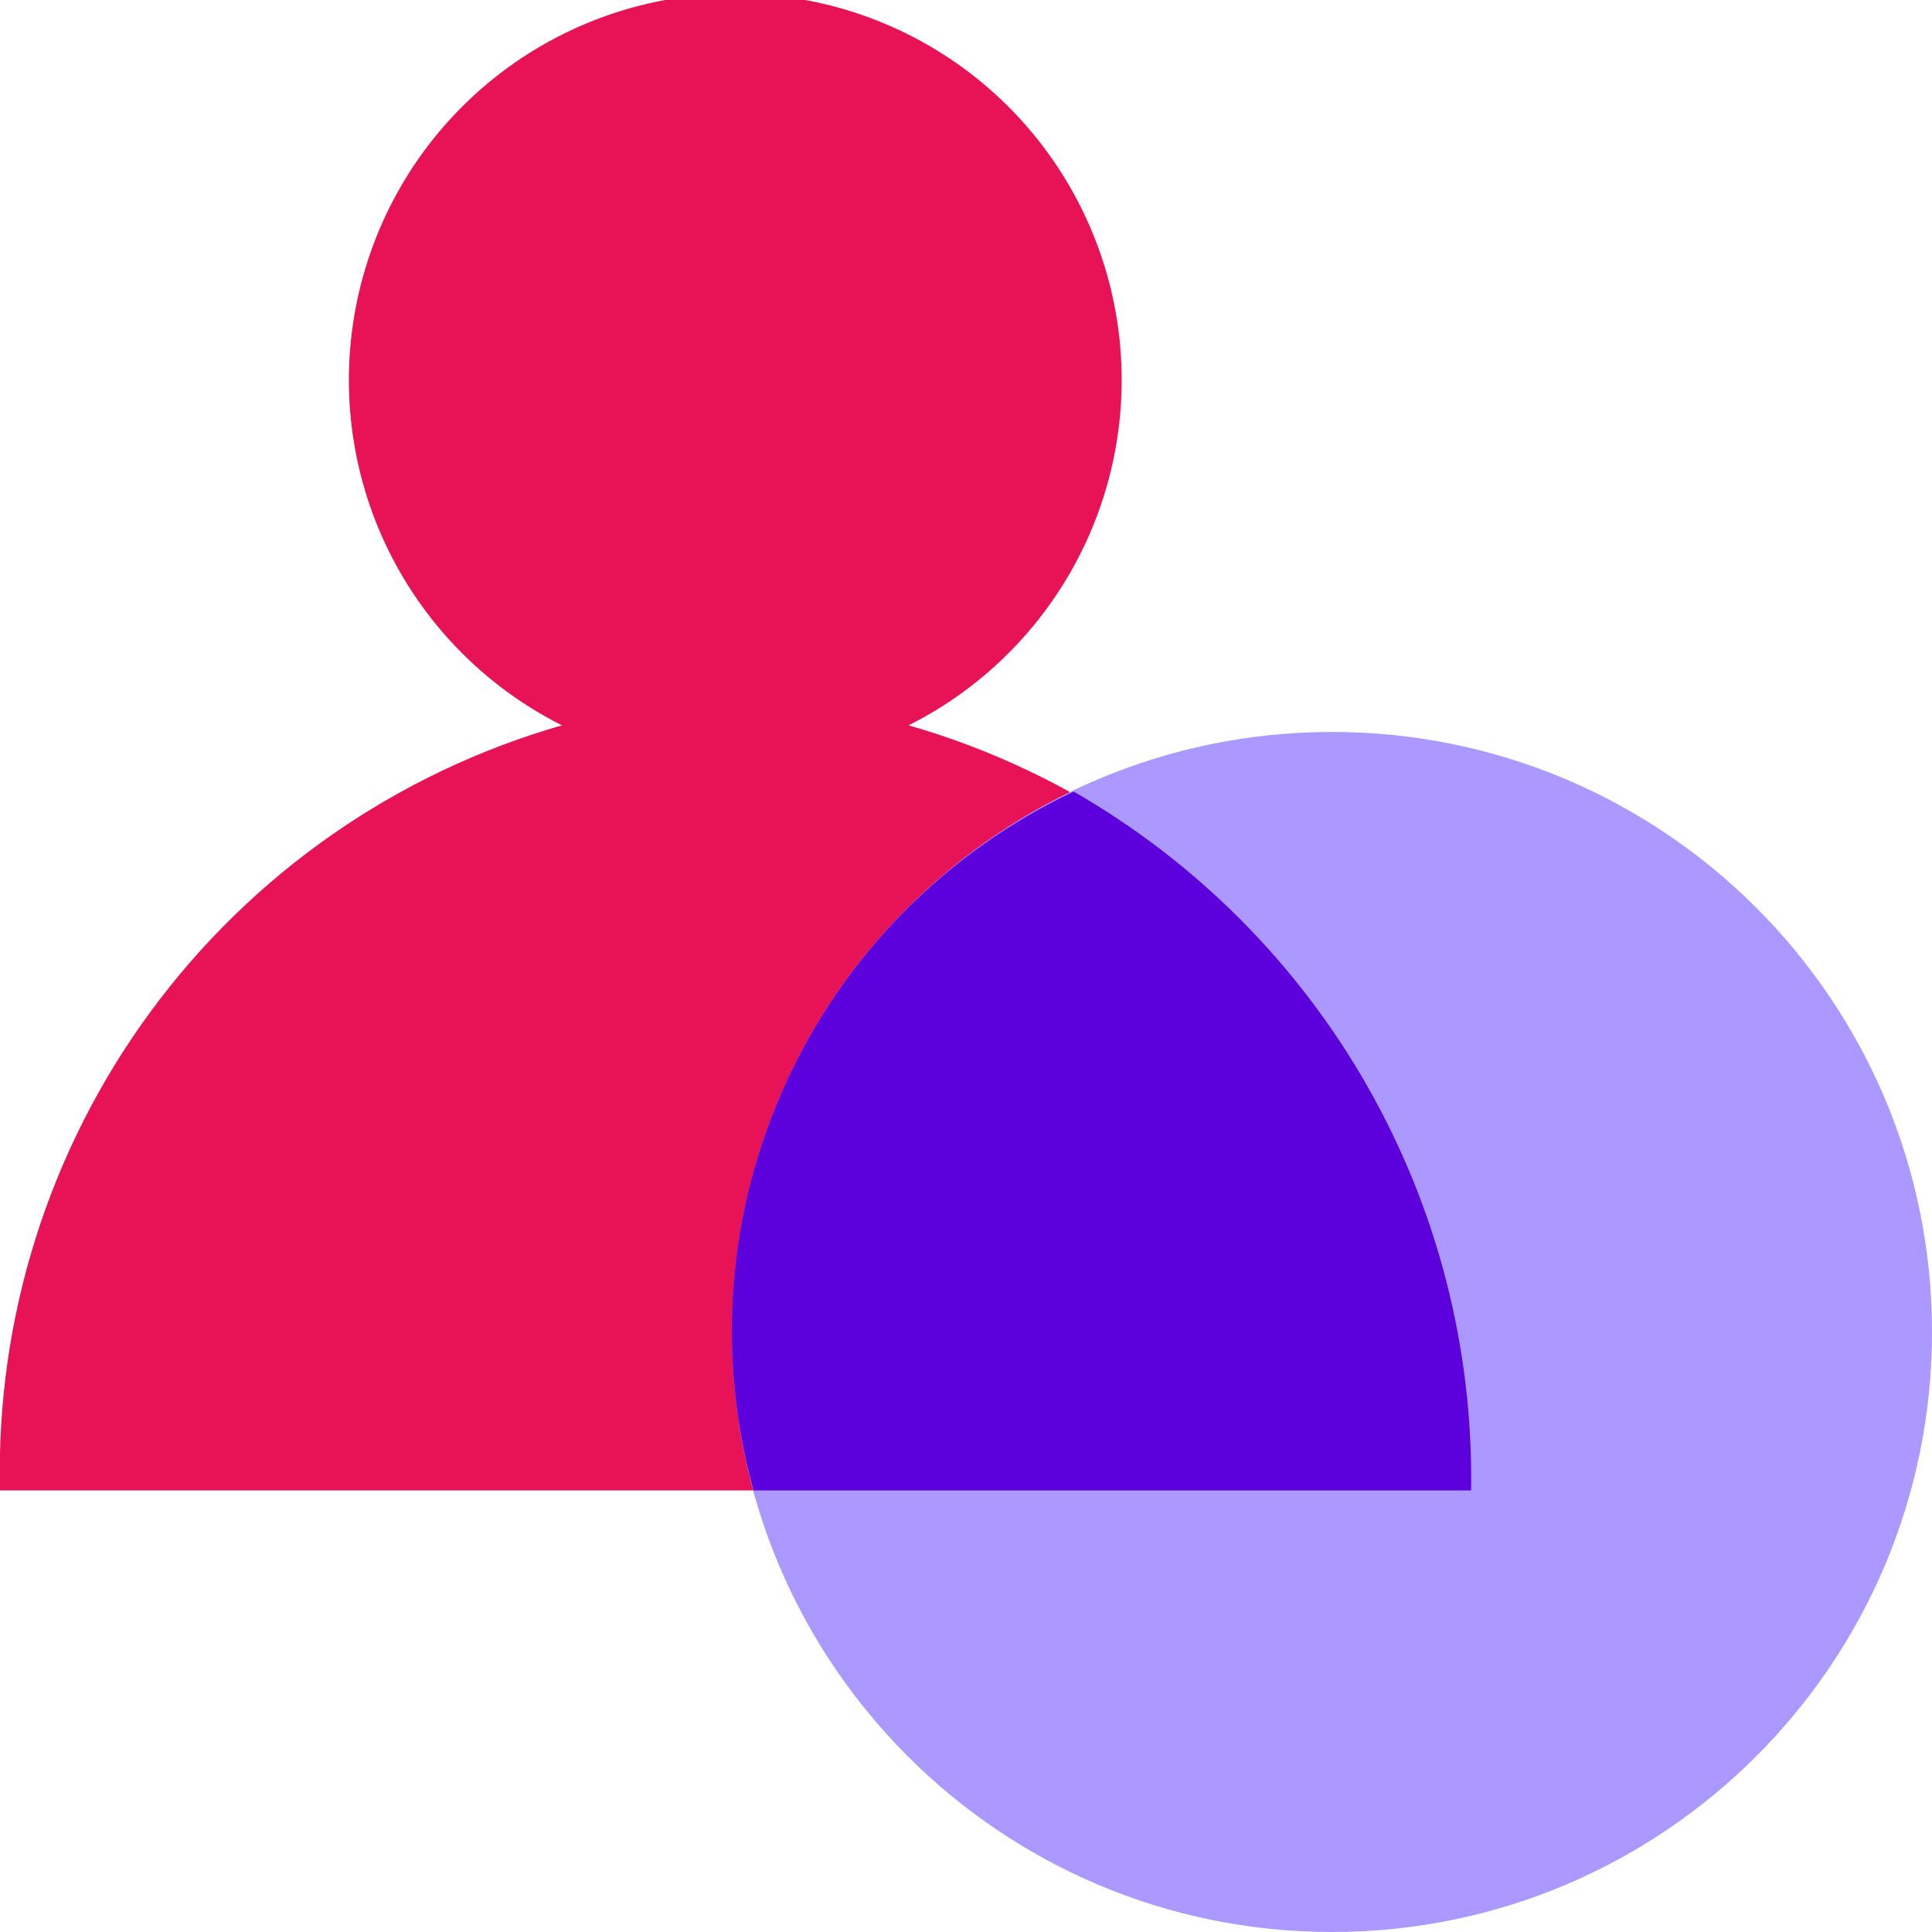 <svg width="35" height="35" viewBox="0 0 35 35" fill="none" xmlns="http://www.w3.org/2000/svg">
  <g clip-path="url(#clip0_1_4719)">
  <path d="M16.46 13.14C17.869 12.433 18.997 11.271 19.664 9.843C20.33 8.415 20.495 6.804 20.132 5.27C19.768 3.737 18.898 2.371 17.662 1.393C16.426 0.416 14.896 -0.116 13.32 -0.116C11.744 -0.116 10.214 0.416 8.978 1.393C7.742 2.371 6.872 3.737 6.509 5.27C6.145 6.804 6.31 8.415 6.976 9.843C7.643 11.271 8.772 12.433 10.18 13.14C7.189 13.998 4.566 15.824 2.724 18.332C0.882 20.84 -0.076 23.889 4.87696e-05 27H26.64C26.716 23.889 25.758 20.84 23.916 18.332C22.074 15.824 19.451 13.998 16.46 13.14V13.14Z" fill="#E71356"/>
  <path d="M24.13 35C30.133 35 35 30.133 35 24.13C35 18.127 30.133 13.26 24.13 13.26C18.127 13.26 13.26 18.127 13.26 24.13C13.26 30.133 18.127 35 24.13 35Z" fill="#AB99FF"/>
  <path d="M19.45 14.34C17.146 15.428 15.301 17.295 14.24 19.612C13.179 21.928 12.97 24.545 13.65 27H26.65C26.69 24.439 26.043 21.914 24.777 19.688C23.511 17.462 21.671 15.615 19.45 14.34V14.34Z" fill="#5C00DC"/>
  </g>
  <defs>
  <clipPath id="clip0_1_4719">
  <rect width="35" height="35" fill="white"/>
  </clipPath>
  </defs>
  </svg>
  